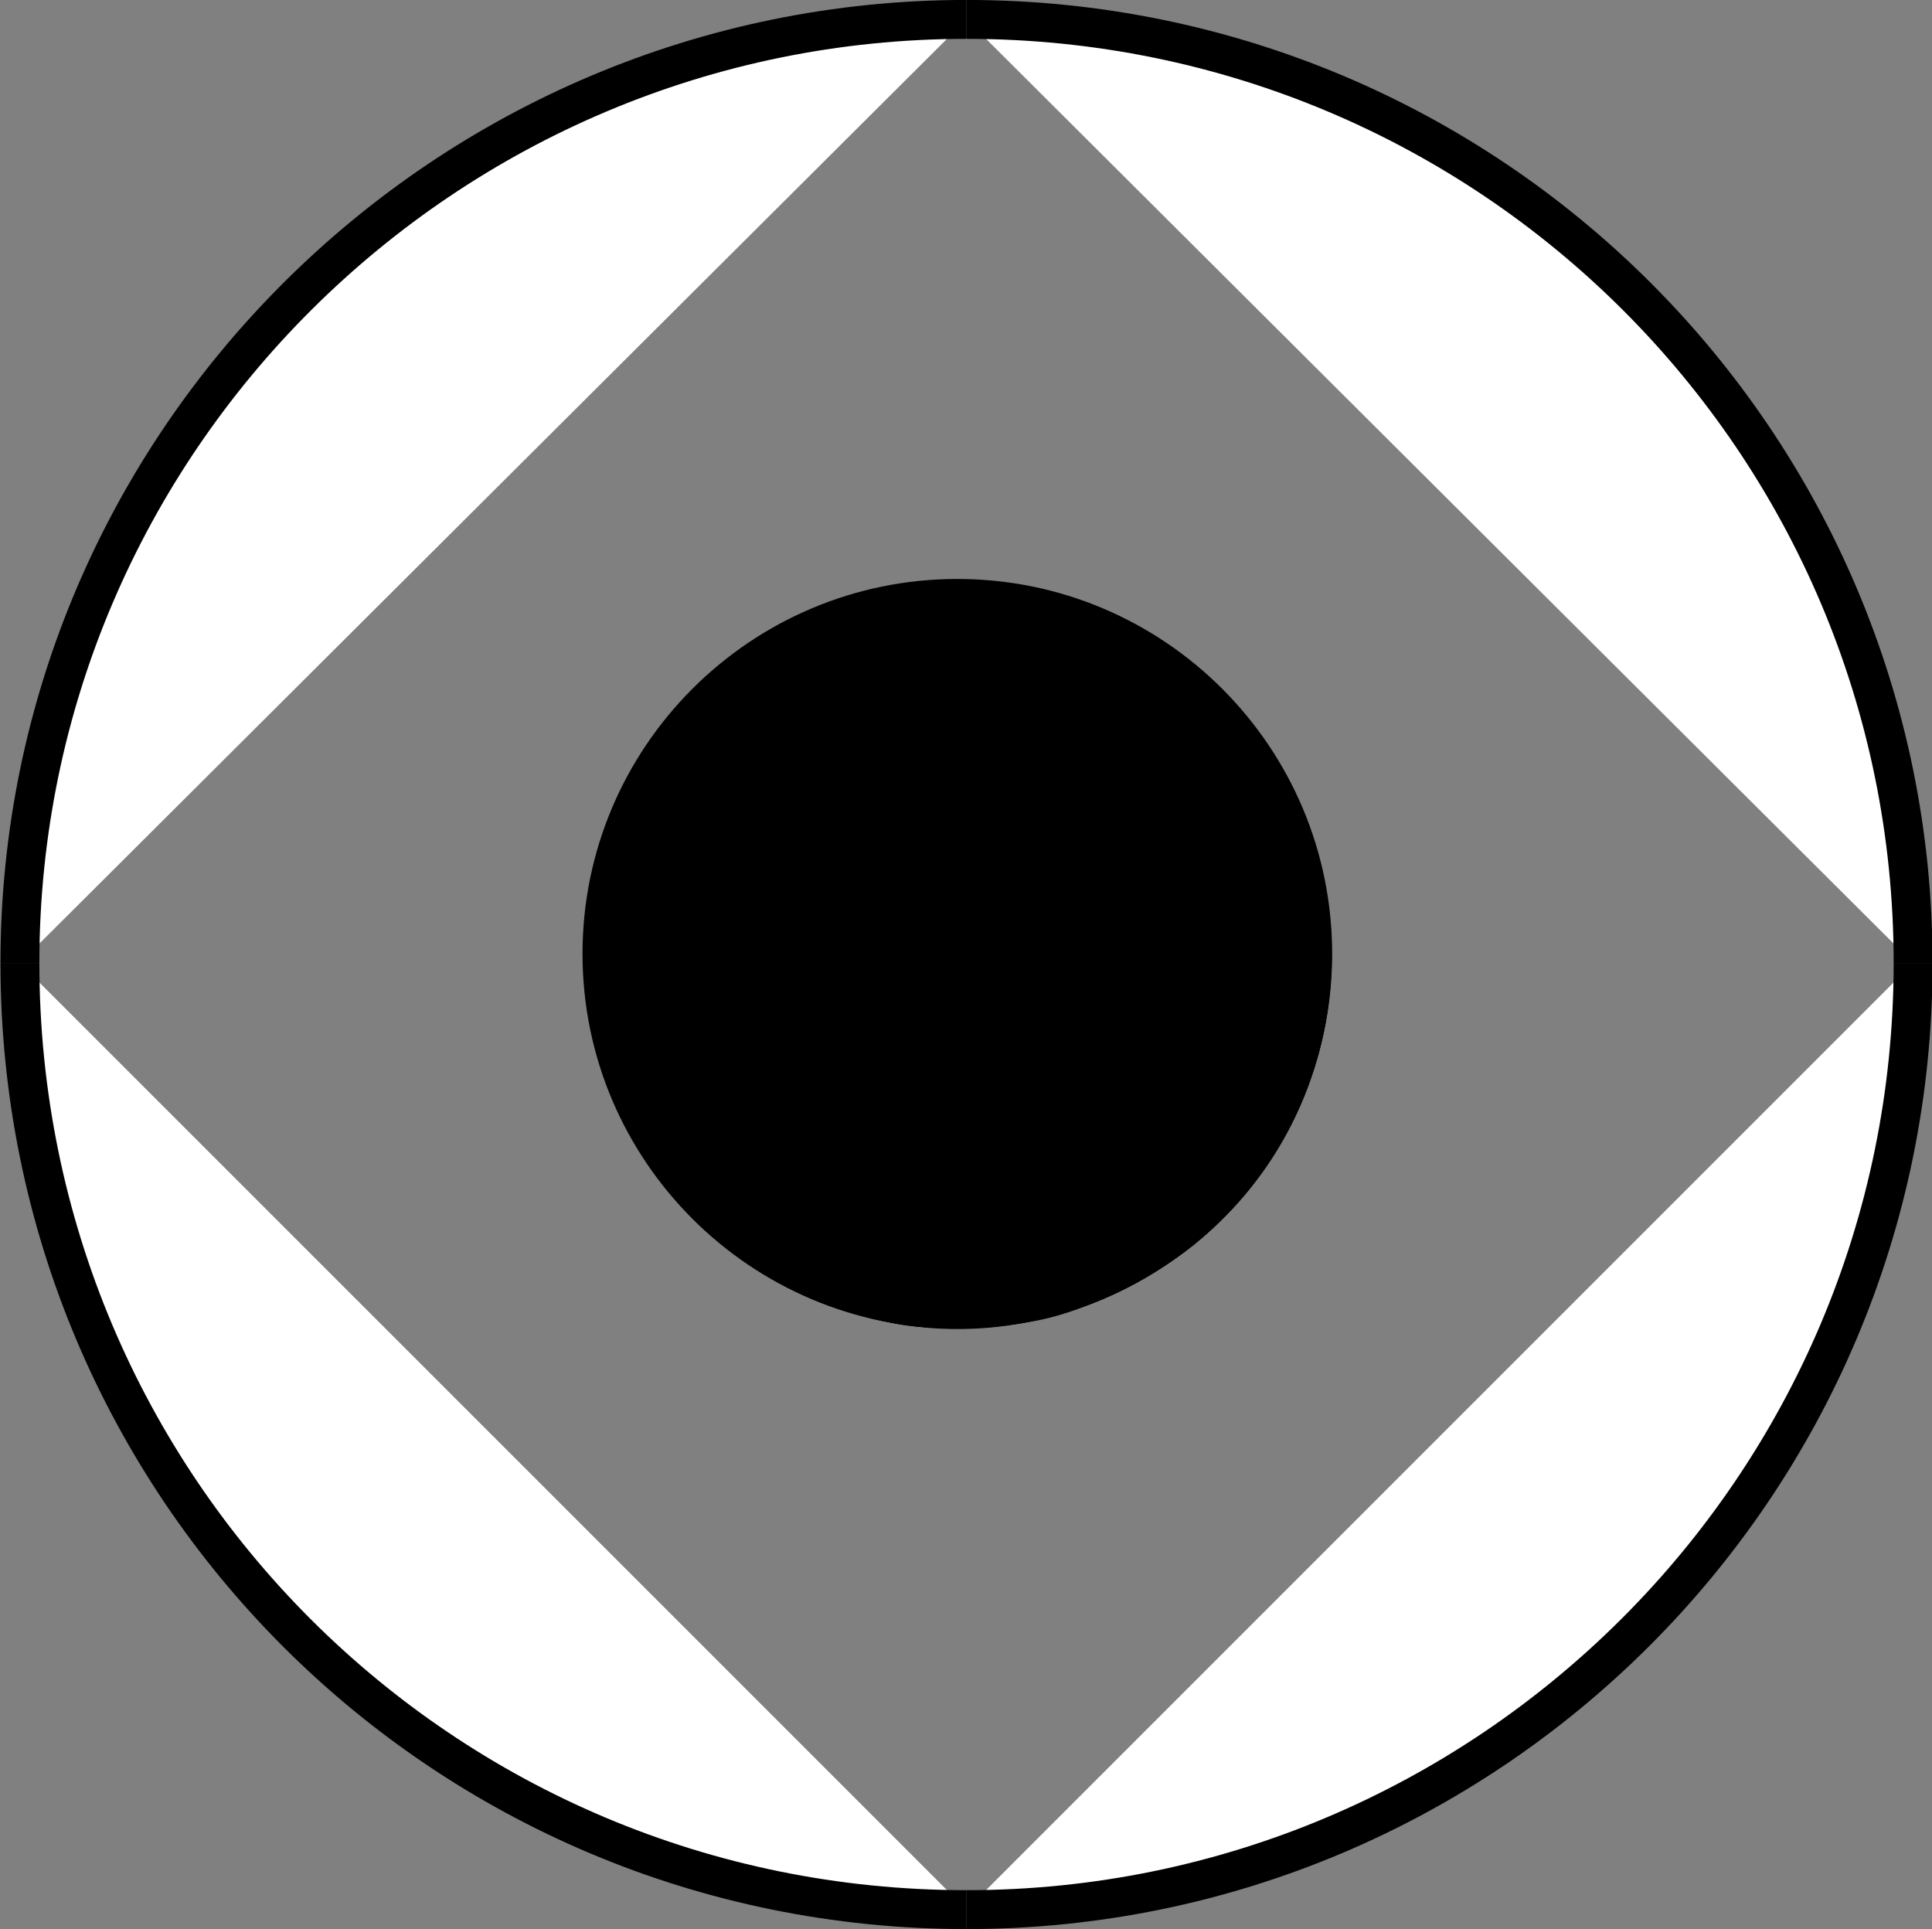 <?xml version="1.0" encoding="UTF-8" standalone="no"?>
<!-- Created with Inkscape (http://www.inkscape.org/) -->

<svg
   xmlns:dc="http://purl.org/dc/elements/1.1/"
   xmlns:cc="http://creativecommons.org/ns#"
   xmlns:rdf="http://www.w3.org/1999/02/22-rdf-syntax-ns#"
   xmlns:svg="http://www.w3.org/2000/svg"
   xmlns="http://www.w3.org/2000/svg"
   xmlns:sodipodi="http://sodipodi.sourceforge.net/DTD/sodipodi-0.dtd"
   xmlns:inkscape="http://www.inkscape.org/namespaces/inkscape"
   width="6.307mm"
   height="6.297mm"
   version="1.1"
   viewBox="0 0 3.784 3.778"
   id="svg110"
   sodipodi:docname="crinoides.svg"
   inkscape:version="0.92.5 (2060ec1f9f, 2020-04-08)">
  <rect x="0" y="0" width="3.784" height="3.778" fill="#808080" stroke="none"/>
  <defs
     id="defs114" />
  <sodipodi:namedview
     pagecolor="#ffffff"
     bordercolor="#666666"
     borderopacity="1"
     objecttolerance="10"
     gridtolerance="10"
     guidetolerance="10"
     inkscape:pageopacity="0"
     inkscape:pageshadow="2"
     inkscape:window-width="1366"
     inkscape:window-height="745"
     id="namedview112"
     showgrid="false"
     inkscape:zoom="24.202001"
     inkscape:cx="11.91874"
     inkscape:cy="11.899842"
     inkscape:window-x="-8"
     inkscape:window-y="-8"
     inkscape:window-maximized="1"
     inkscape:current-layer="svg110" />
  <g
     transform="translate(-45.03 -76.312)"
     id="g108">
    <g
       id="Crinóides"
       transform="matrix(.006 0 0 .006 8.145 -46.446)"
       clip-rule="evenodd"
       image-rendering="optimizeQuality"
       shape-rendering="geometricPrecision"
       stroke="#000"
       stroke-width="12.7">
      <path
         style="fill:#ffffff"
         d="m 6463,21083 c 170,0 309,-138 309,-309"
         id="path128" />
      <path
         style="fill:#ffffff"
         d="m 6772,20774 c 0,-170 -138,-308 -309,-308"
         id="path126" />
      <path
         style="fill:#ffffff"
         d="m 6463,20466 c -170,0 -309,138 -309,308"
         id="path124" />
      <path
         style="fill:#ffffff"
         d="m 6154,20774 c 0,171 138,309 309,309"
         id="path103" />
      <path
         d="m 6460,20887 c 64,0 116,-52 116,-116 0,-64 -52,-116 -116,-116 -64,0 -116,52 -116,116 0,64 52,116 116,116 z"
         id="path105" />
    </g>
  </g>
  <path
     style="stroke-width:0.041;fill:#000000"
     d="M 11.039,16.304 C 10.102,16.137 9.316,15.734 8.623,15.066 8.008,14.473 7.587,13.761 7.353,12.918 7.247,12.538 7.238,12.452 7.24,11.763 7.242,11.088 7.252,10.982 7.353,10.607 7.486,10.114 7.836,9.389 8.121,9.014 9.909,6.662 13.338,6.54 15.281,8.76 c 1.555,1.776 1.483,4.513 -0.164,6.197 -1.07,1.095 -2.622,1.607 -4.079,1.347 z"
     id="path130"
     inkscape:connector-curvature="0"
     transform="scale(0.159)" />
  <path
     style="fill:#000000;stroke-width:0.041"
     d="M 11.039,16.306 C 10.052,16.12 9.331,15.749 8.614,15.058 7.881,14.351 7.399,13.424 7.256,12.449 7.179,11.92 7.226,11.073 7.36,10.587 7.874,8.724 9.423,7.405 11.348,7.19 c 1.351,-0.15 2.727,0.346 3.722,1.344 1.918,1.923 1.747,5.093 -0.366,6.802 -0.465,0.376 -1.202,0.749 -1.765,0.893 -0.532,0.136 -1.4,0.172 -1.901,0.077 z"
     id="path132"
     inkscape:connector-curvature="0"
     transform="scale(0.159)" />
</svg>
